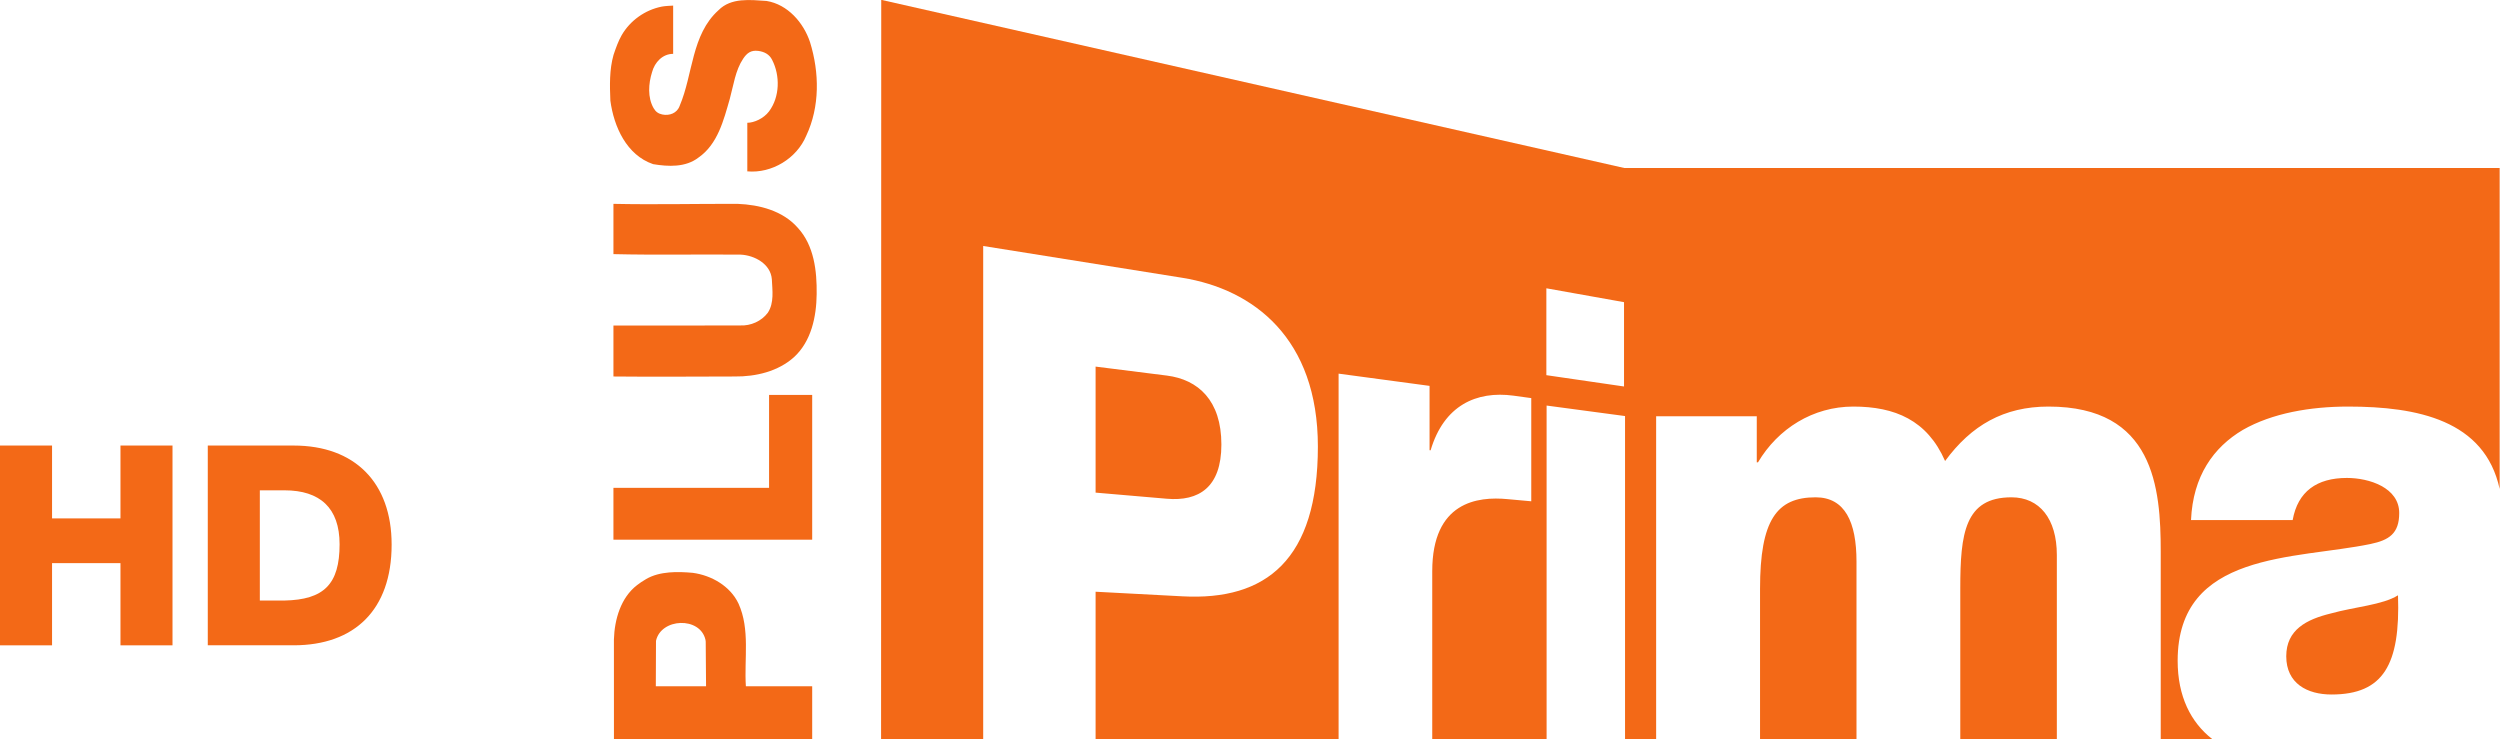 <?xml version="1.0" encoding="UTF-8" standalone="no"?>
<svg
   xmlns:dc="http://purl.org/dc/elements/1.1/"
   xmlns:cc="http://creativecommons.org/ns#"
   xmlns:rdf="http://www.w3.org/1999/02/22-rdf-syntax-ns#"
   xmlns:svg="http://www.w3.org/2000/svg"
   xmlns="http://www.w3.org/2000/svg"
   xmlns:sodipodi="http://sodipodi.sourceforge.net/DTD/sodipodi-0.dtd"
   xmlns:inkscape="http://www.inkscape.org/namespaces/inkscape"
   width="390.352pt"
   height="115.448pt"
   viewBox="0 0 390.352 115.448"
   version="1.1"
   id="svg28"
   sodipodi:docname="Prima Plus HD.svg"
   inkscape:version="0.92.0 r15299">
  <defs
     id="defs32" />
  <sodipodi:namedview
     pagecolor="#ffffff"
     bordercolor="#666666"
     borderopacity="1"
     objecttolerance="10"
     gridtolerance="10"
     guidetolerance="10"
     inkscape:pageopacity="0"
     inkscape:pageshadow="2"
     inkscape:window-width="1920"
     inkscape:window-height="1017"
     id="namedview30"
     showgrid="false"
     fit-margin-top="0"
     fit-margin-left="0"
     fit-margin-right="0"
     fit-margin-bottom="0"
     inkscape:zoom="0.5325"
     inkscape:cx="131.69614"
     inkscape:cy="322.56566"
     inkscape:window-x="-8"
     inkscape:window-y="-8"
     inkscape:window-maximized="1"
     inkscape:current-layer="svg28" />
  <g
     transform="matrix(0.465,0,0,0.465,76.555,-36.842)"
     id="#fafafaff"
     style="fill:#f36917;fill-opacity:1">
    <path
       style="opacity:1;fill:#f36917;fill-opacity:1"
       inkscape:connector-curvature="0"
       d="m 76.63,82.66 c 4.24,-4.3 10.67,-3.46 16.14,-3.11 7.08,1.16 12.43,7.27 14.6,13.86 3.15,10.17 3.33,21.65 -1.29,31.42 -3.19,7.6 -11.53,12.69 -19.78,11.94 v -16.31 c 2.241,0 5.478,-1.41 7.29,-3.82 3.651,-4.854 3.76,-12.03 1.05,-17.29 -0.932,-1.937 -2.734,-2.778 -4.677,-3.028 -2.499,-0.321 -3.829,0.789 -5.063,2.633 C 82.28,102.868 81.652,107.932 80.42,112.42 c -2.06,7.14 -4.04,15.23 -10.52,19.72 -4.31,3.34 -10.14,3.06 -15.22,2.21 -8.94,-3.04 -13.19,-12.61 -14.36,-21.31 -0.216,-5.127 -0.343,-10.42 1.06,-15.372 0.791,-2.338 1.584,-4.598 2.724,-6.599 2.831,-4.932 7.875,-8.513 13.456,-9.616 0.964,-0.19 2.853,-0.307 3.84,-0.343 v 16.2 c -3.526,0 -6.19,2.79 -7.09,6.16 -1.201,3.804 -1.534,8.509 0.527,12.081 0.732,1.268 1.634,1.843 2.908,2.12 2.354,0.512 4.99,-0.418 5.844,-2.901 4.51,-10.55 3.91,-23.92 13.04,-32.11 z"
       id="path7"
       sodipodi:nodetypes="ccccccscssccccccscccsscc" />
    <path
       style="opacity:1;fill:#f36917;fill-opacity:1"
       inkscape:connector-curvature="0"
       d="m 41.35,147.68 c 13.6,0.29 28.08,-0.04 41.68,0 7.33,0.28 15.18,2.3 20.2,8.01 5.51,5.96 6.47,14.57 6.36,22.33 -0.08,7.52 -1.79,15.76 -7.54,21.07 -5.37,4.88 -12.91,6.64 -20.01,6.56 -13.3,0.02 -27.4,0.14 -40.69,0 V 188.54 c 12.98,0.04 29.59,-0.02 42.57,-0.03 3.54,0.17 7.16,-1.43 9.29,-4.3 2.15,-3.3 1.5,-7.5 1.33,-11.22 -0.4,-5.13 -5.8,-8.04 -10.47,-8.26 -14.23,-0.14 -28.49,0.18 -42.72,-0.17 z"
       id="path9-6"
       sodipodi:nodetypes="cccccccccccccc" />
    <path
       style="opacity:1;fill:#f36917;fill-opacity:1"
       inkscape:connector-curvature="0"
       d="m 93.61,211.84 h 14.48 v 48.61 H 41.35 v -17.41 h 52.26 z"
       id="path11"
       sodipodi:nodetypes="ccccccc" />
    <path
       style="opacity:1;fill:#f36917;fill-opacity:1"
       inkscape:connector-curvature="0"
       d="m 52.279,273.702 c 2.361,-1.397 5.041,-2.004 7.769,-2.251 2.64,-0.239 5.345,-0.102 7.932,0.129 6.28,0.84 12.58,4.44 15.36,10.31 3.95,8.68 1.88,18.59 2.48,27.79 h 22.27 V 327.4 H 41.52 c 0,-11.15 0.01,-22.29 -0.01,-33.44 0.193,-6.703 2.307,-14.081 7.798,-18.272 0.997,-0.761 1.587,-1.168 2.971,-1.986 z M 55.64,294.42 55.58,309.68 h 16.87 l -0.114,-14.987 c -0.002,-0.206 -0.049,-0.409 -0.076,-0.613 -1.8,-7.9 -14.95,-7.33 -16.62,0.34 z"
       id="path13-5"
       sodipodi:nodetypes="sscccccccsscccscc" />
  </g>
  <g
     transform="matrix(1.592,0,0,1.592,90.635,-161.197)"
     id="g4">
    <path
       style="fill:#f36917"
       inkscape:connector-curvature="0"
       d="m 102.37,117.73 -72.871,-16.49 -0.016,72.5 h 10.016 v -48.36 l 19.529,3.12 c 7.008,1.13 13.296,5.95 13.296,16.55 0,11.08 -5.056,15.14 -13.296,14.69 l -8.505,-0.45 v 14.45 H 74.356 V 137.9 l 8.921,1.2 v 6.31 l 0.104,0.01 c 1.304,-4.41 4.496,-5.85 8.128,-5.36 0.64,0.09 1.744,0.24 1.744,0.24 v 10.12 l -2.312,-0.21 c -2.968,-0.29 -7.4,0.27 -7.4,7.07 v 16.46 h 11.216 v -32.71 l 7.693,1.03 v 31.68 h 3.05 v -31.66 h 9.87 v 4.52 h 0.12 c 1.96,-3.31 5.4,-5.47 9.35,-5.47 4.07,0 7.25,1.33 9,5.34 2.57,-3.5 5.76,-5.34 10.14,-5.34 10.35,0 11.01,7.95 11.01,14.24 v 18.37 h 5.05 c -2.1,-1.64 -3.39,-4.18 -3.39,-7.68 0,-10.75 11.53,-9.92 18.91,-11.45 1.82,-0.38 2.82,-1.02 2.82,-3.04 0,-2.49 -2.94,-3.44 -5.13,-3.44 -2.95,0 -4.82,1.33 -5.32,4.13 h -9.97 c 0.19,-4.32 2.2,-7.13 5.08,-8.84 2.88,-1.65 6.63,-2.29 10.33,-2.29 6.8,0 13.4,1.34 14.86,8.08 v -31.48 z m -0.02,21.43 -7.617,-1.11 v -8.52 l 7.617,1.36 z m 69.33,22.26 c -2.38,0.58 -4.38,1.59 -4.38,4.2 0,2.67 2.06,3.75 4.44,3.75 5.08,0 6.76,-2.92 6.52,-9.73 -1.51,0.95 -4.26,1.13 -6.58,1.78 M 62.86,144.85 c 0,-4.33 -2.28,-6.37 -5.352,-6.76 l -6.985,-0.88 v 12.36 l 6.985,0.6 c 3.128,0.27 5.352,-1.1 5.352,-5.32 m 77.49,5.18 c -4.58,0 -5.02,3.56 -5.02,8.9 v 14.81 h 9.47 v -18.05 c 0,-3.56 -1.7,-5.66 -4.45,-5.66 m -19.21,0 c -3.82,0 -5.45,2.23 -5.45,8.98 v 14.73 h 9.46 v -17.41 c 0,-3.88 -1.13,-6.3 -4.01,-6.3"
       id="path2" />
  </g>
  <path
     style="fill:#f36917;stroke-width:2.835"
     inkscape:connector-curvature="0"
     id="path4"
     d="m 18.811,69.568 v 11.371 H 8.127 V 69.569 H 0 V 100.758 H 8.127 V 87.929 H 18.811 V 100.758 h 8.125 V 69.566 Z" />
  <path
     style="fill:#f36917;stroke-width:2.835"
     inkscape:connector-curvature="0"
     id="path6"
     d="m 32.443,69.568 v 31.189 h 13.41 c 9.47,0 15.297,-5.503 15.297,-15.723 0,-9.665 -5.735,-15.466 -15.297,-15.466 z m 8.127,6.991 h 3.849 c 5.544,0 8.604,2.751 8.604,8.423 0,6.255 -2.453,8.657 -8.604,8.786 h -3.849 z" />
</svg>
